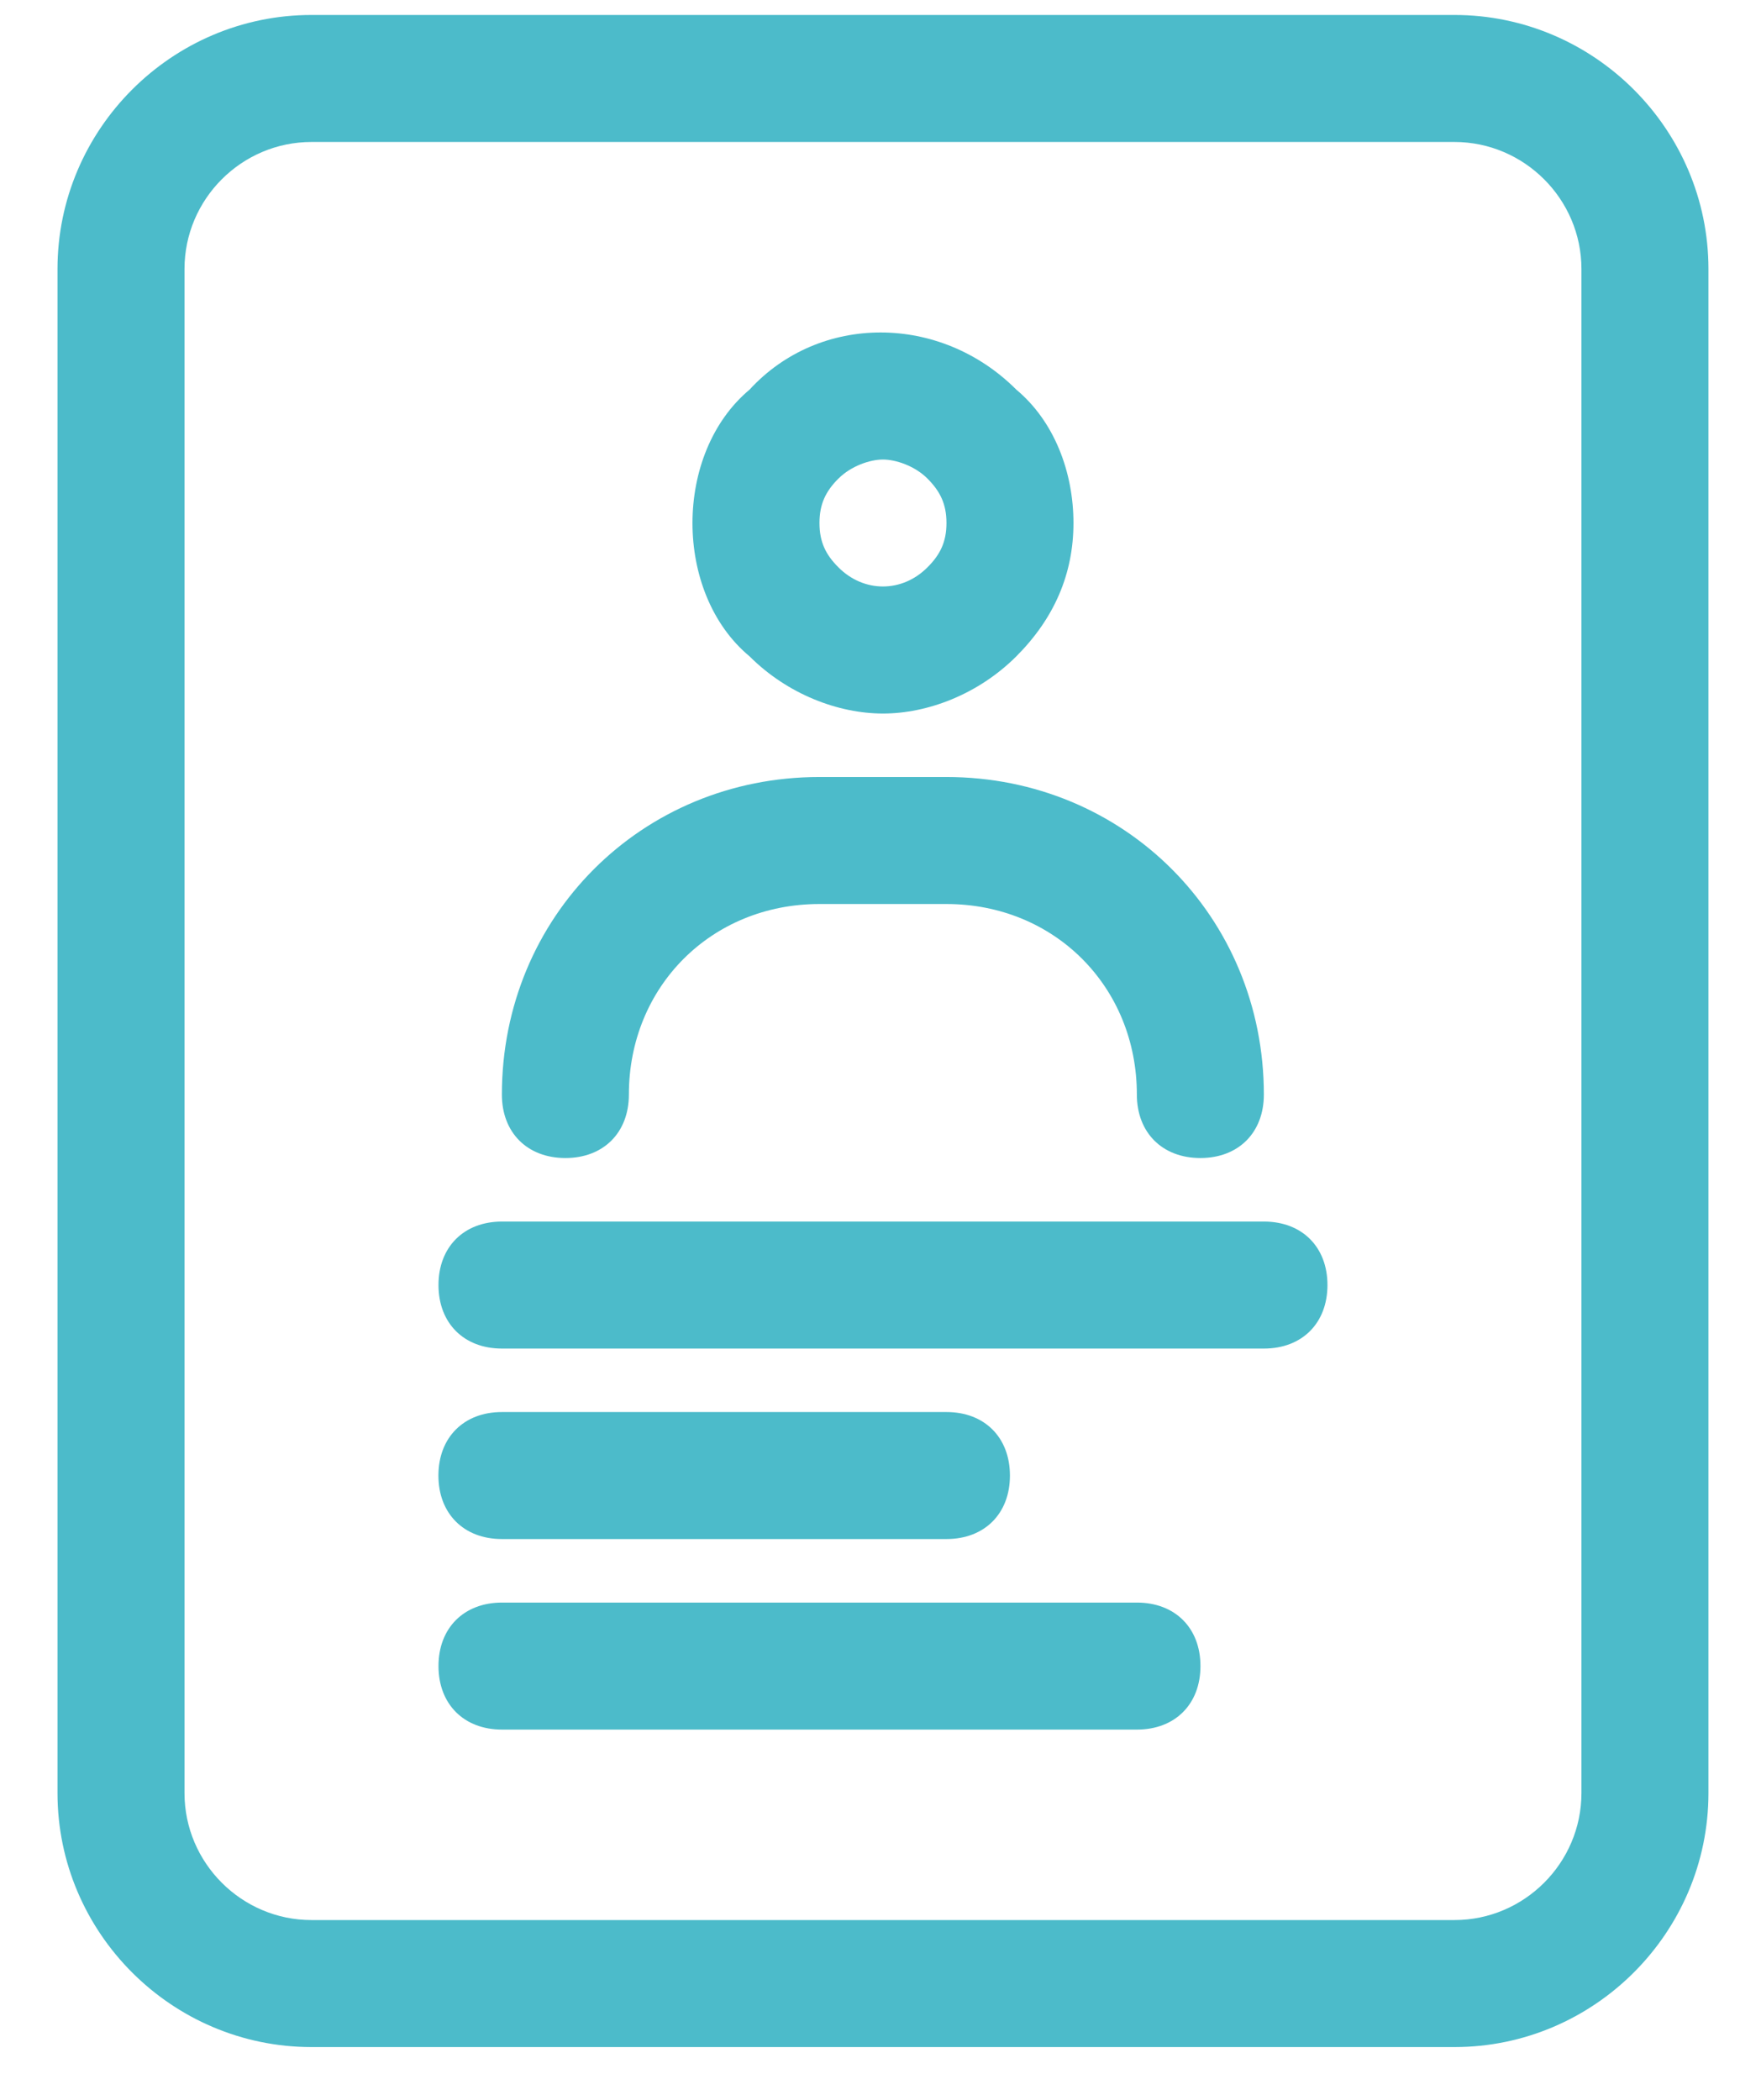 <svg xmlns="http://www.w3.org/2000/svg" width="26" height="31" fill="none" viewBox="0 0 26 31">
    <path fill="#4CBBCA" d="M21.474.221H4.599C2.536.221.849 1.91.849 3.971v22.5c0 2.063 1.687 3.75 3.75 3.75h16.875c2.062 0 3.75-1.687 3.75-3.75v-22.5c0-2.062-1.688-3.75-3.75-3.75zm1.875 26.25c0 1.031-.844 1.875-1.875 1.875H4.599c-1.032 0-1.875-.844-1.875-1.875v-22.5c0-1.031.843-1.875 1.875-1.875h16.875c1.03 0 1.875.844 1.875 1.875v22.5z"/>
    <path fill="#4CBBCA" d="M11.067 9.69c.563.562 1.313.844 1.97.844.655 0 1.405-.282 1.968-.844.562-.563.844-1.219.844-1.969s-.282-1.5-.844-1.969c-1.125-1.125-2.906-1.125-3.938 0-.562.47-.843 1.22-.843 1.97s.28 1.5.843 1.968zm1.313-2.625c.187-.188.469-.281.656-.281.188 0 .469.093.656.28.188.188.282.376.282.657s-.094.469-.282.656c-.375.375-.937.375-1.312 0-.188-.187-.281-.375-.281-.656s.093-.469.28-.656zM18.661 18.034H7.411c-.562 0-.937.375-.937.937 0 .563.375.938.937.938h11.25c.563 0 .938-.375.938-.938 0-.562-.375-.937-.938-.937zM7.411 22.721h6.563c.562 0 .937-.375.937-.937 0-.563-.375-.938-.937-.938H7.41c-.562 0-.937.375-.937.938 0 .562.375.937.937.937zM16.786 23.659H7.411c-.562 0-.937.375-.937.937 0 .563.375.938.937.938h9.375c.563 0 .938-.375.938-.938 0-.562-.375-.937-.938-.937zM8.348 17.096c.562 0 .937-.375.937-.937 0-1.594 1.219-2.813 2.813-2.813h1.875c1.593 0 2.812 1.219 2.812 2.813 0 .562.375.937.938.937.562 0 .937-.375.937-.937 0-2.625-2.062-4.688-4.687-4.688h-1.875c-2.625 0-4.688 2.063-4.688 4.688 0 .562.375.937.938.937z"/>
</svg>
